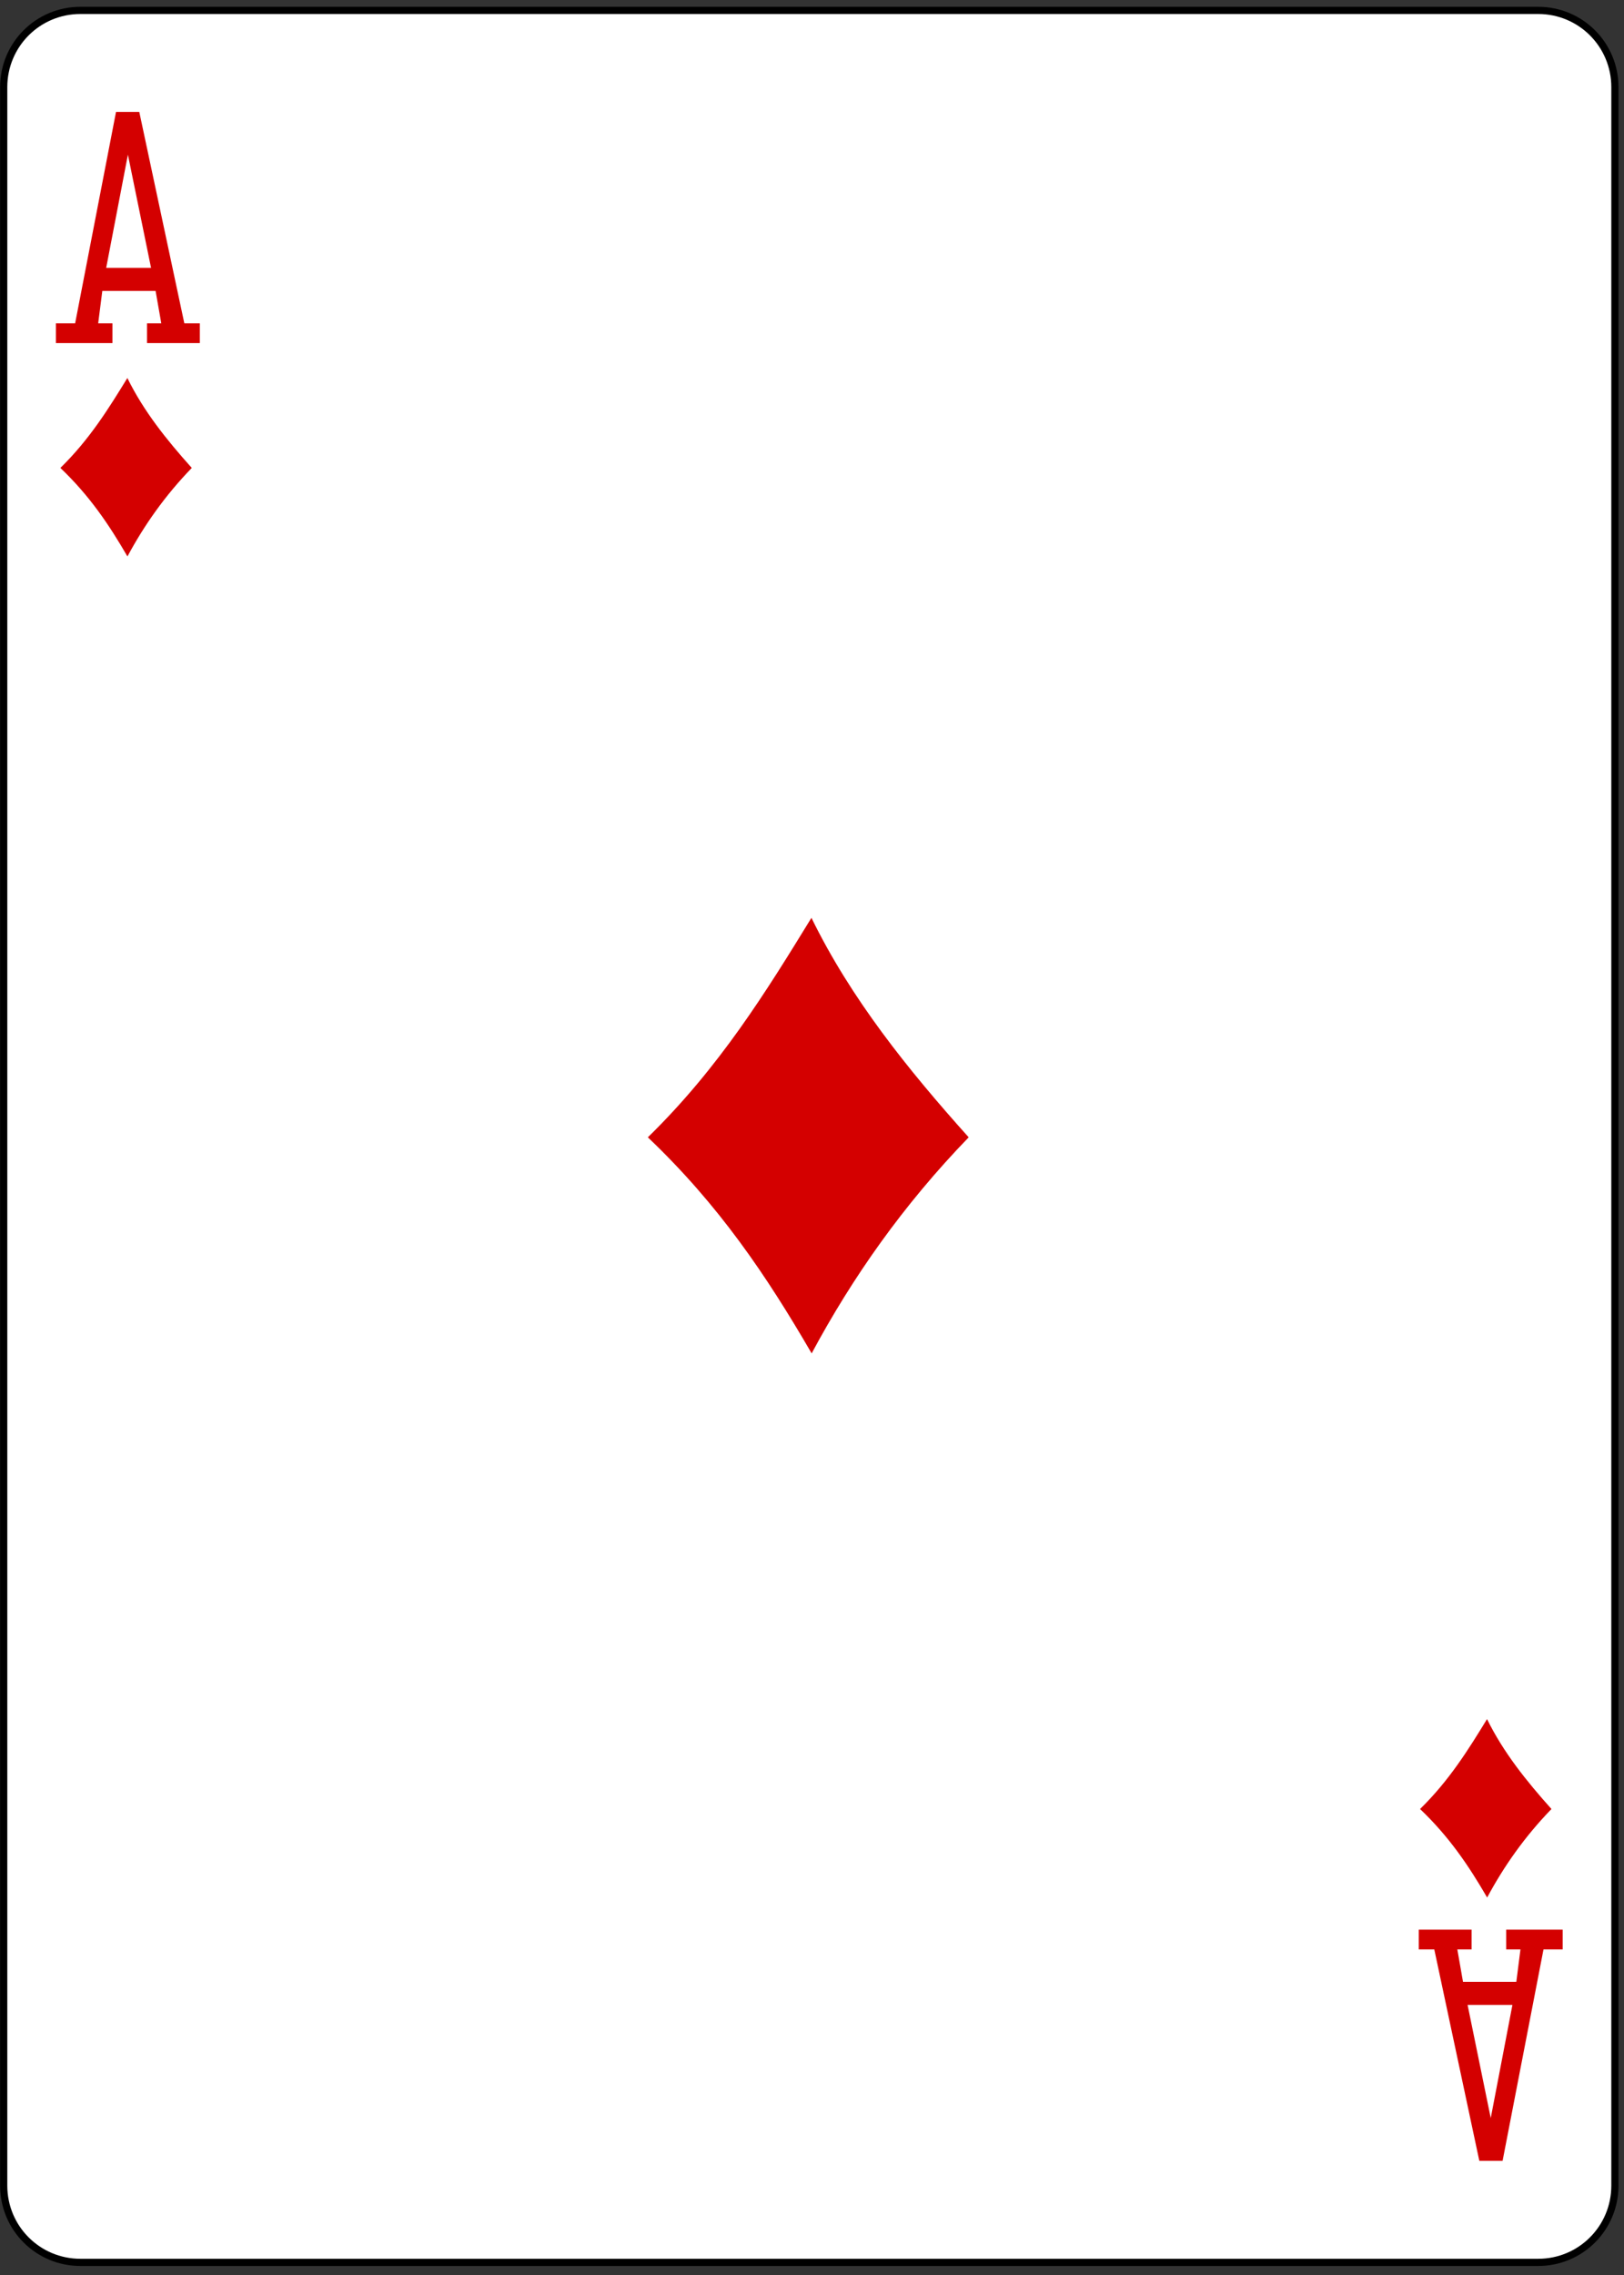 <?xml version="1.0" encoding="UTF-8" standalone="no"?>
<!-- Created with Inkscape (http://www.inkscape.org/) -->

<svg
   xmlns:dc="http://purl.org/dc/elements/1.1/"
   xmlns:cc="http://creativecommons.org/ns#"
   xmlns:rdf="http://www.w3.org/1999/02/22-rdf-syntax-ns#"
   xmlns:svg="http://www.w3.org/2000/svg"
   xmlns="http://www.w3.org/2000/svg"
   xmlns:inkscape="http://www.inkscape.org/namespaces/inkscape"
   version="1.1"
   width="225"
   height="315"
   id="svg2"
   xml:space="preserve"><rect width="100%" height="100%" fill="#333333" stroke="none"/><defs
     id="defs6" /><g
     transform="matrix(1.25,0,0,-1.25,0,315)"
     id="g10"><g
       transform="scale(0.1,0.1)"
       id="g12"><path
         d="m 89.141,2508.48 1615.739,0 c 47.11,0 85.04,-37.93 85.04,-85.04 l 0,-2324.421 c 0,-47.109 -37.93,-85.039 -85.04,-85.039 l -1615.739,0 c -47.109,0 -85.039,37.93 -85.039,85.039 l 0,2324.421 c 0,47.11 37.93,85.04 85.039,85.04"
         inkscape:connector-curvature="0"
         id="path14"
         style="fill:#ffffff;fill-opacity:1;fill-rule:nonzero;stroke:none" /><path
         d="m 89.141,2508.48 1615.739,0 c 47.11,0 85.04,-37.93 85.04,-85.04 l 0,-2324.421 c 0,-47.109 -37.93,-85.039 -85.04,-85.039 l -1615.739,0 c -47.109,0 -85.039,37.93 -85.039,85.039 l 0,2324.421 c 0,47.11 37.93,85.04 85.039,85.04 z"
         inkscape:connector-curvature="0"
         id="path16"
         style="fill:none;stroke:#000000;stroke-width:7.974;stroke-linecap:butt;stroke-linejoin:miter;stroke-miterlimit:4;stroke-opacity:1;stroke-dasharray:none" /><path
         d="m 718.051,1260.2 c 79.371,77.46 131.48,161.91 181.328,243.12 43.711,-89.37 106.441,-167.54 174.291,-243.12 -72.58,-74.97 -128.83,-155.08 -174.061,-239.34 -50.16,86.37 -102.929,164.57 -181.558,239.34"
         inkscape:connector-curvature="0"
         id="path18"
         style="fill:#d40000;fill-opacity:1;fill-rule:nonzero;stroke:none" /><path
         d="m 1573.95,516.172 c 32.5,31.758 53.86,66.328 74.25,99.609 17.93,-36.601 43.64,-68.633 71.41,-99.609 -29.73,-30.703 -52.77,-63.512 -71.29,-98.051 -20.55,35.399 -42.19,67.43 -74.37,98.051"
         inkscape:connector-curvature="0"
         id="path20"
         style="fill:#d40000;fill-opacity:1;fill-rule:nonzero;stroke:none" /><path
         d="m 66.91,2001.68 c 32.5,31.72 53.828,66.33 74.262,99.61 17.93,-36.64 43.598,-68.63 71.406,-99.61 -29.726,-30.7 -52.777,-63.52 -71.328,-98.05 -20.512,35.39 -42.148,67.42 -74.34,98.05"
         inkscape:connector-curvature="0"
         id="path22"
         style="fill:#d40000;fill-opacity:1;fill-rule:nonzero;stroke:none" /><path
         d="m 61.988,2139.96 0,21.92 21.293,0 45.309,234.14 25.789,0 49.922,-234.14 17.179,0 0,-21.92 -58.511,0 0,21.92 15.781,0 -6.289,35.85 -59.063,0 -4.57,-35.85 15.82,0 0,-21.92 -62.66,0 z m 105.434,83.32 -25.66,125.39 -24.063,-125.39"
         inkscape:connector-curvature="0"
         id="path24"
         style="fill:#d40000;fill-opacity:1;fill-rule:nonzero;stroke:none" /><path
         d="m 1732.03,382.539 0,-21.918 -21.25,0 -45.35,-234.172 -25.78,0 -49.92,234.172 -17.19,0 0,21.918 58.55,0 0,-21.918 -15.82,0 6.29,-35.891 59.1,0 4.57,35.891 -15.82,0 0,21.918 62.62,0 z m -105.39,-83.359 25.66,-125.352 24.03,125.352"
         inkscape:connector-curvature="0"
         id="path26"
         style="fill:#d40000;fill-opacity:1;fill-rule:nonzero;stroke:none" /></g></g></svg>